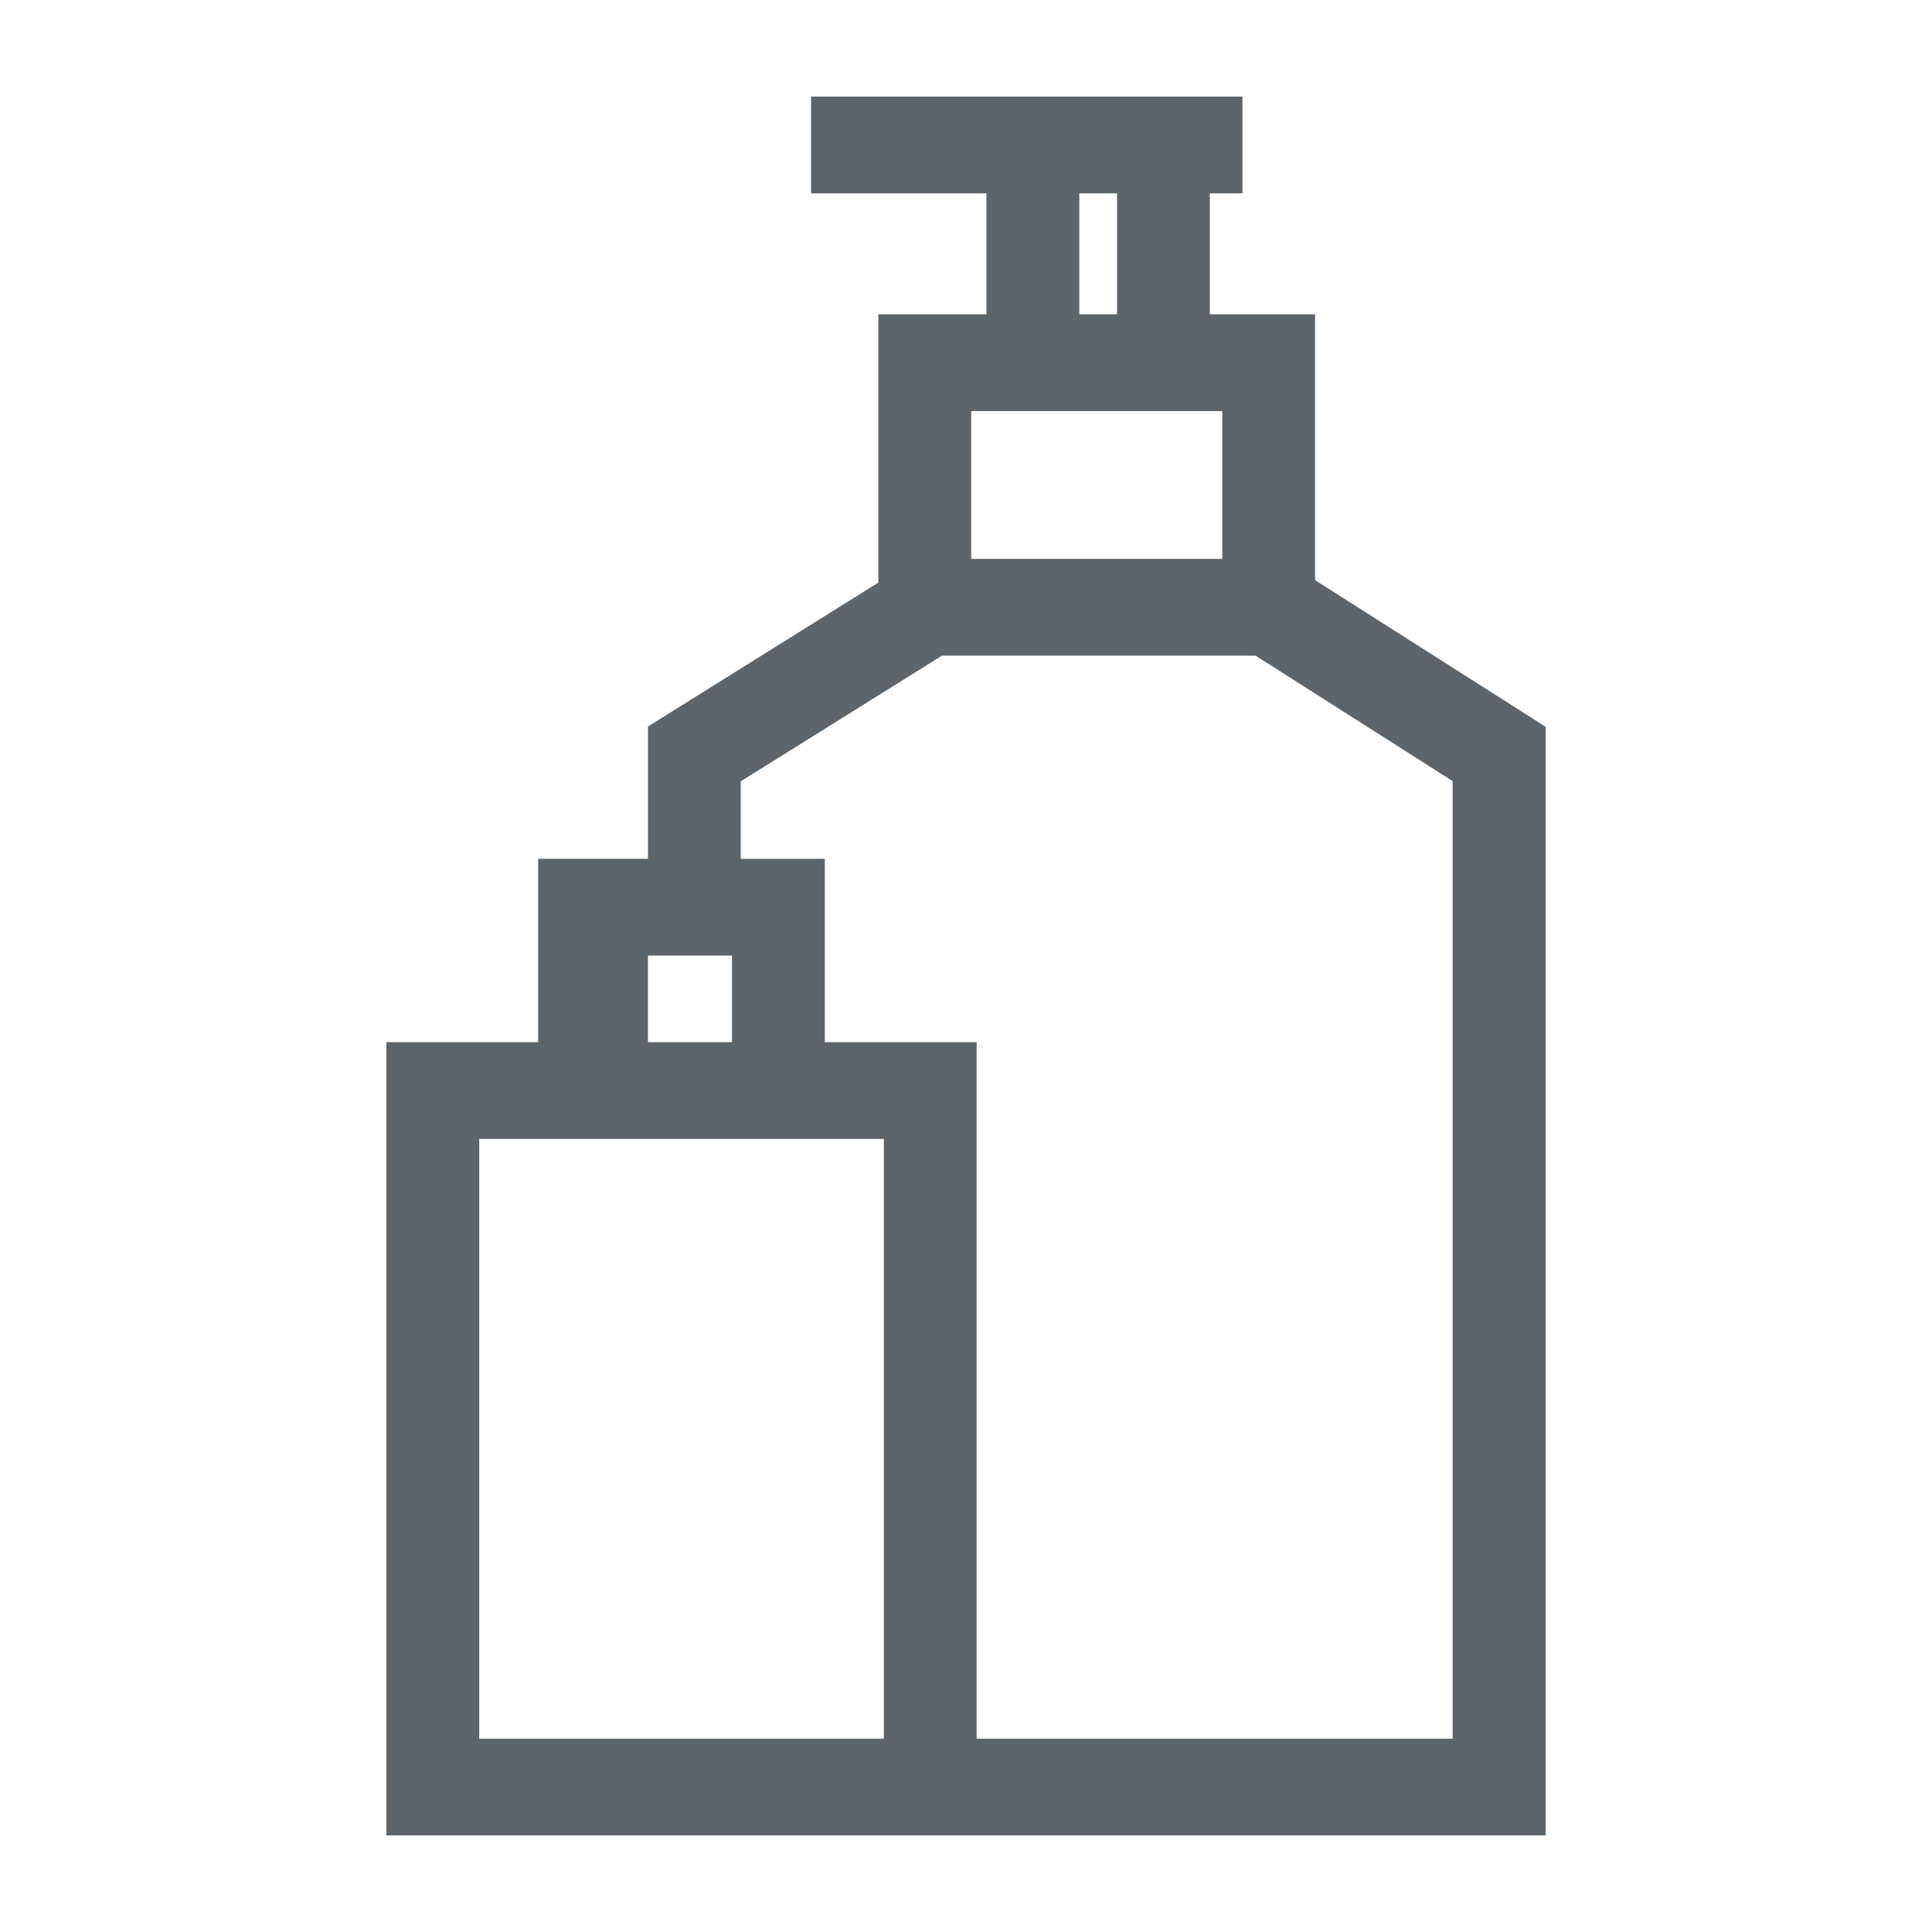 <?xml version="1.0" encoding="UTF-8"?>
<svg width="40px" height="40px" viewBox="0 0 40 40" version="1.1" xmlns="http://www.w3.org/2000/svg" xmlns:xlink="http://www.w3.org/1999/xlink">
    <!-- Generator: Sketch 60.1 (88133) - https://sketch.com -->
    <title>on_feature_38</title>
    <desc>Created with Sketch.</desc>
    <g id="on_feature_38" stroke="none" stroke-width="1" fill="none" fill-rule="evenodd">
        <g id="Group">
            <polygon id="Fill-1" points="0 40 40 40 40 0 0 0"></polygon>
            <path d="M27.227,12.011 L27.227,6.508 L25.048,6.508 L25.048,4.003 L25.724,4.003 L25.724,2 L16.792,2 L16.792,4.003 L20.423,4.003 L20.423,6.508 L18.185,6.508 L18.185,12.062 L13.415,15.042 L13.415,17.78 L11.142,17.78 L11.142,21.576 L8,21.576 L8,38 L13.416,38 L20.221,38 L32,38 L32,15.047 L27.227,12.011 Z M22.346,6.508 L22.346,4.003 L23.127,4.003 L23.127,6.508 L22.346,6.508 L22.346,6.508 Z M20.108,8.511 L25.306,8.511 L25.306,11.571 L20.108,11.571 L20.108,8.511 Z M15.155,19.785 L15.155,21.577 L13.415,21.577 L13.415,19.785 L15.155,19.785 Z M15.336,35.998 L13.415,35.998 L9.922,35.998 L9.922,23.58 L11.143,23.58 L13.416,23.58 L15.337,23.58 L17.077,23.58 L18.299,23.58 L18.299,35.998 L15.336,35.998 Z M30.077,35.998 L20.22,35.998 L20.22,21.577 L17.077,21.577 L17.077,17.781 L15.336,17.781 L15.336,16.177 L19.504,13.574 L25.994,13.574 L30.076,16.172 L30.076,35.998 L30.077,35.998 Z" id="Shape" fill="#5C656B"></path>
        </g>
    </g>
</svg>